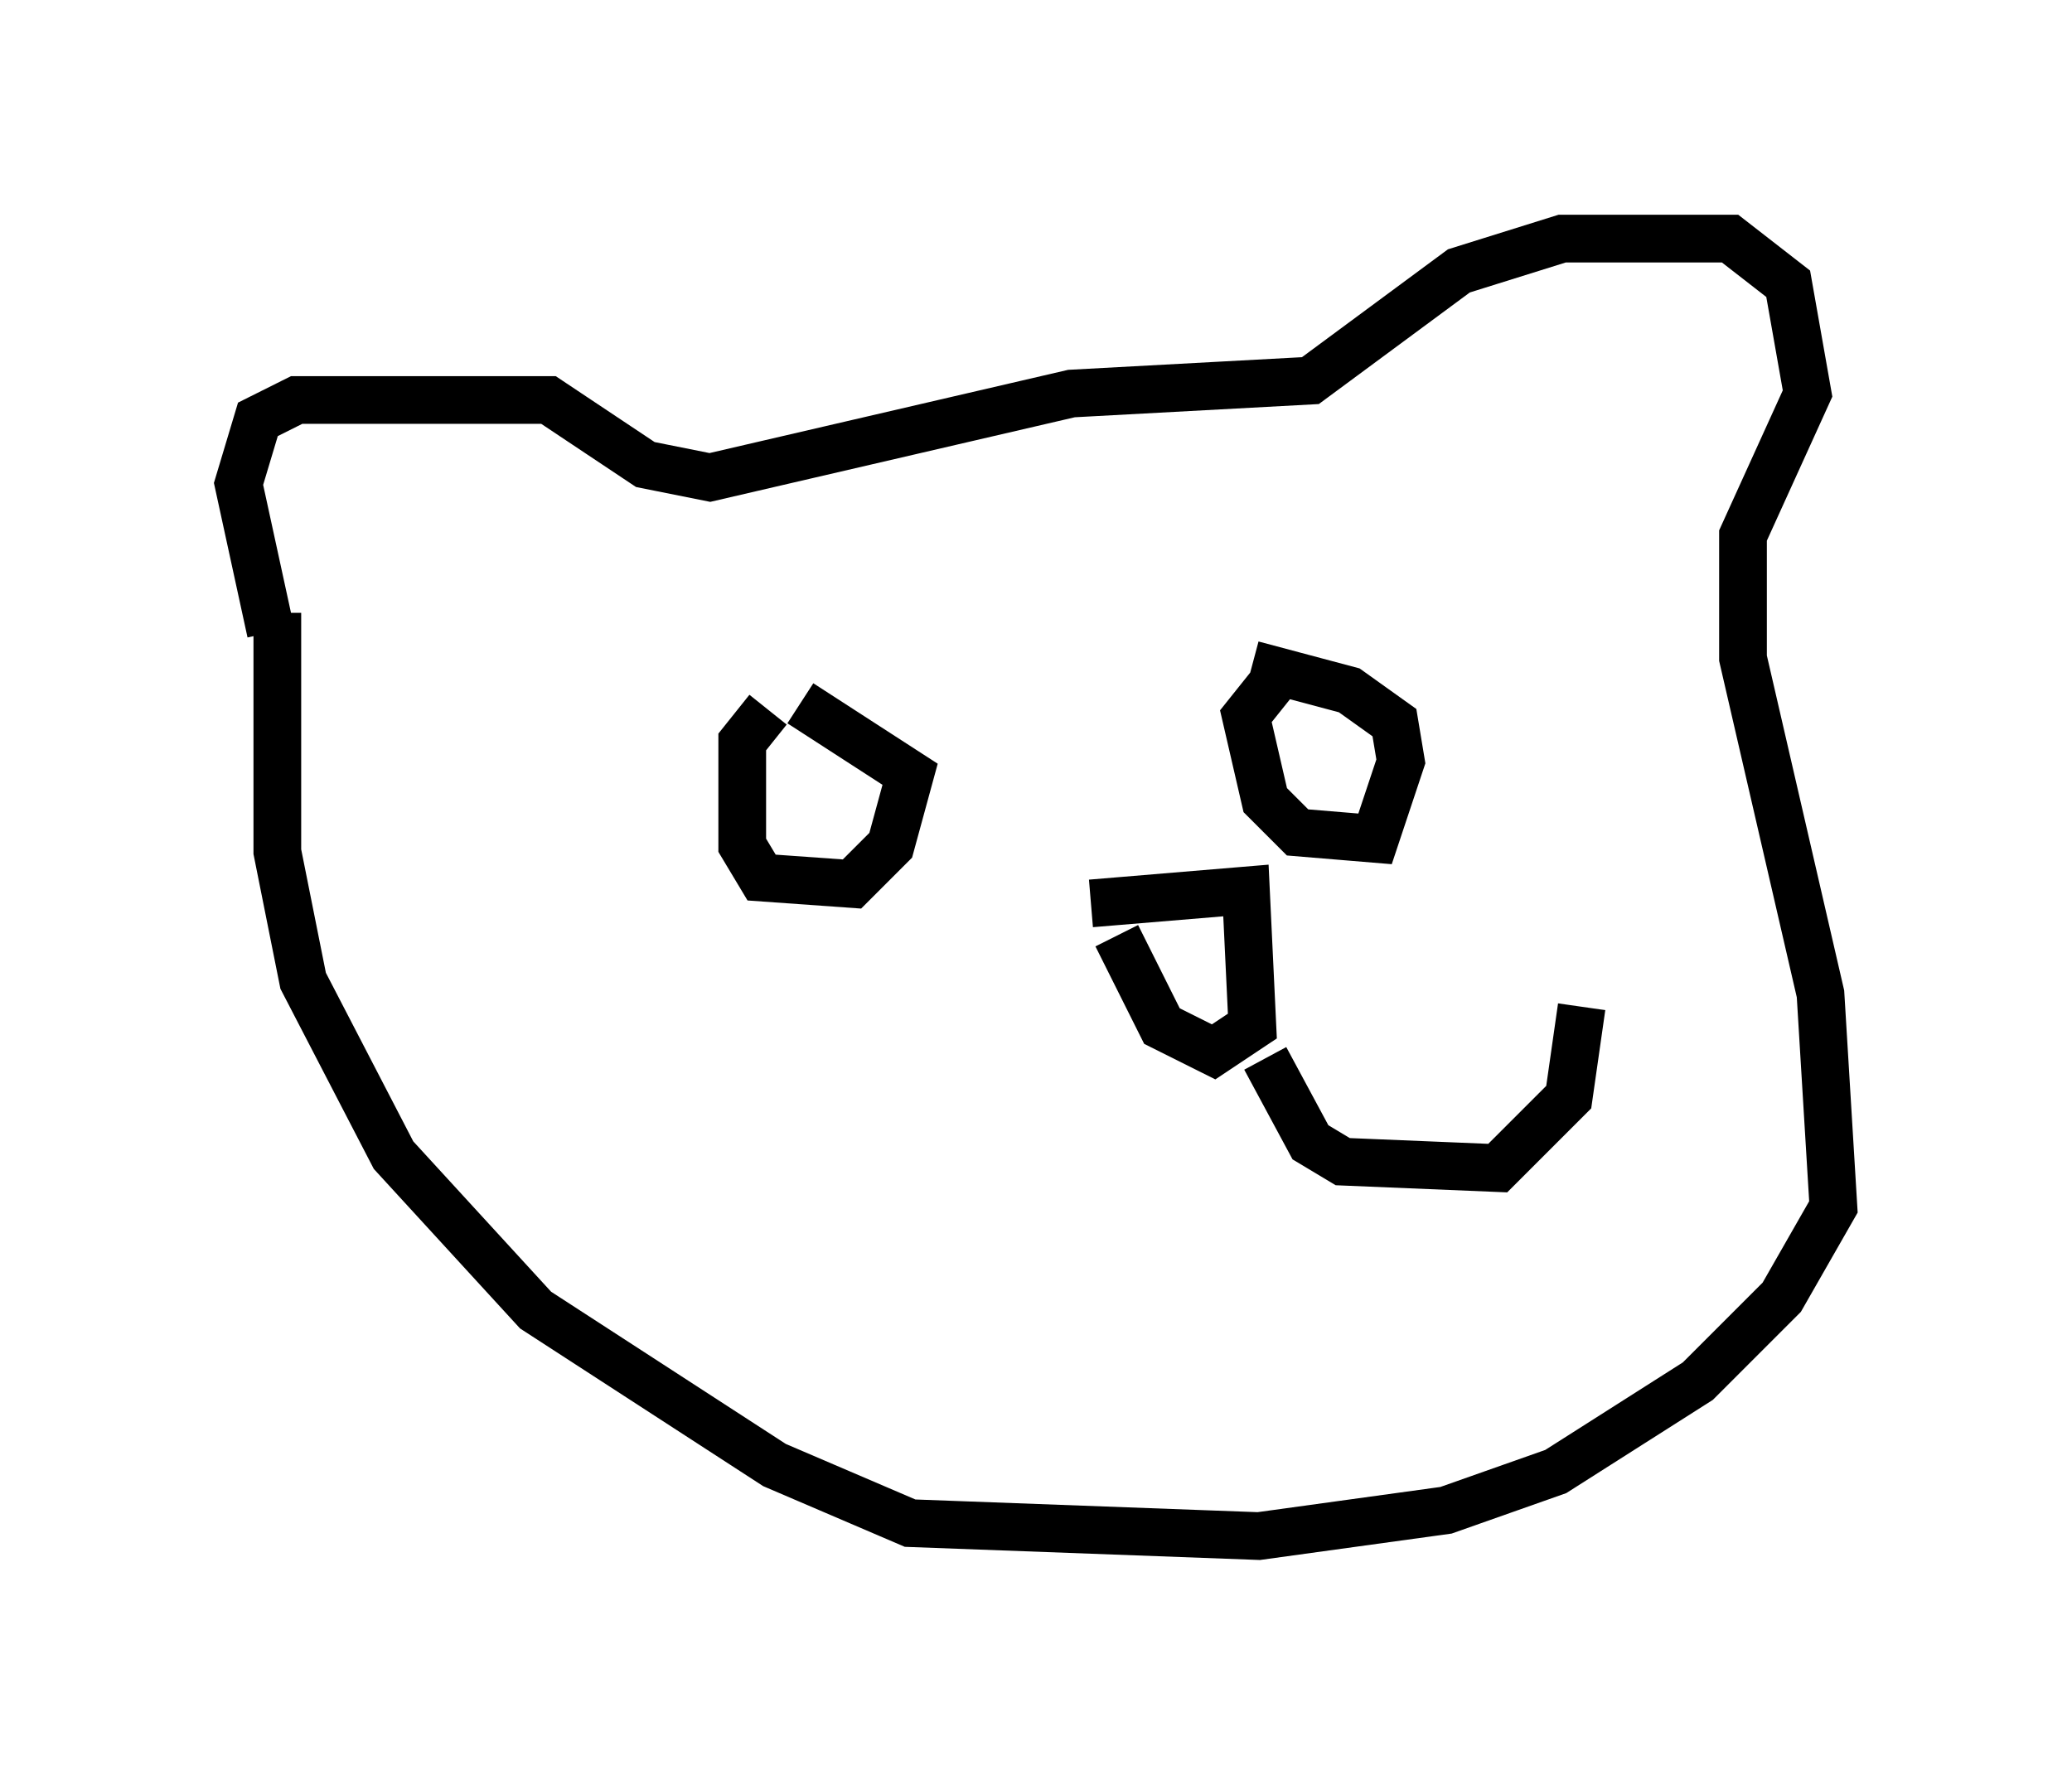 <?xml version="1.0" encoding="utf-8" ?>
<svg baseProfile="full" height="37.199" version="1.1" width="43.423" xmlns="http://www.w3.org/2000/svg" xmlns:ev="http://www.w3.org/2001/xml-events" xmlns:xlink="http://www.w3.org/1999/xlink"><defs /><rect fill="white" height="37.199" width="43.423" x="0" y="0" /><path d="M6.353, 14.202 m-0.677, -0.947 l-0.677, -3.112 0.406, -1.353 l0.812, -0.406 5.277, 0.0 l2.03, 1.353 1.353, 0.271 l7.578, -1.759 5.007, -0.271 l3.112, -2.3 2.165, -0.677 l3.518, 0.0 1.218, 0.947 l0.406, 2.3 -1.353, 2.977 l0.0, 2.571 1.624, 7.036 l0.271, 4.465 -1.083, 1.894 l-1.759, 1.759 -2.977, 1.894 l-2.3, 0.812 -3.924, 0.541 l-7.307, -0.271 -2.842, -1.218 l-5.007, -3.248 -2.977, -3.248 l-1.894, -3.654 -0.541, -2.706 l0.0, -5.007 m10.284, 2.03 l-0.541, 0.677 0.0, 2.165 l0.406, 0.677 1.894, 0.135 l0.812, -0.812 0.406, -1.488 l-2.3, -1.488 m9.878, -0.406 l-0.541, 0.677 0.406, 1.759 l0.677, 0.677 1.624, 0.135 l0.541, -1.624 -0.135, -0.812 l-0.947, -0.677 -2.03, -0.541 m-3.383, 5.007 l3.248, -0.271 0.135, 2.842 l-0.812, 0.541 -1.083, -0.541 l-0.947, -1.894 m3.112, 2.571 l0.947, 1.759 0.677, 0.406 l3.248, 0.135 1.488, -1.488 l0.271, -1.894 " fill="none" stroke="black" stroke-width="1" /></svg>